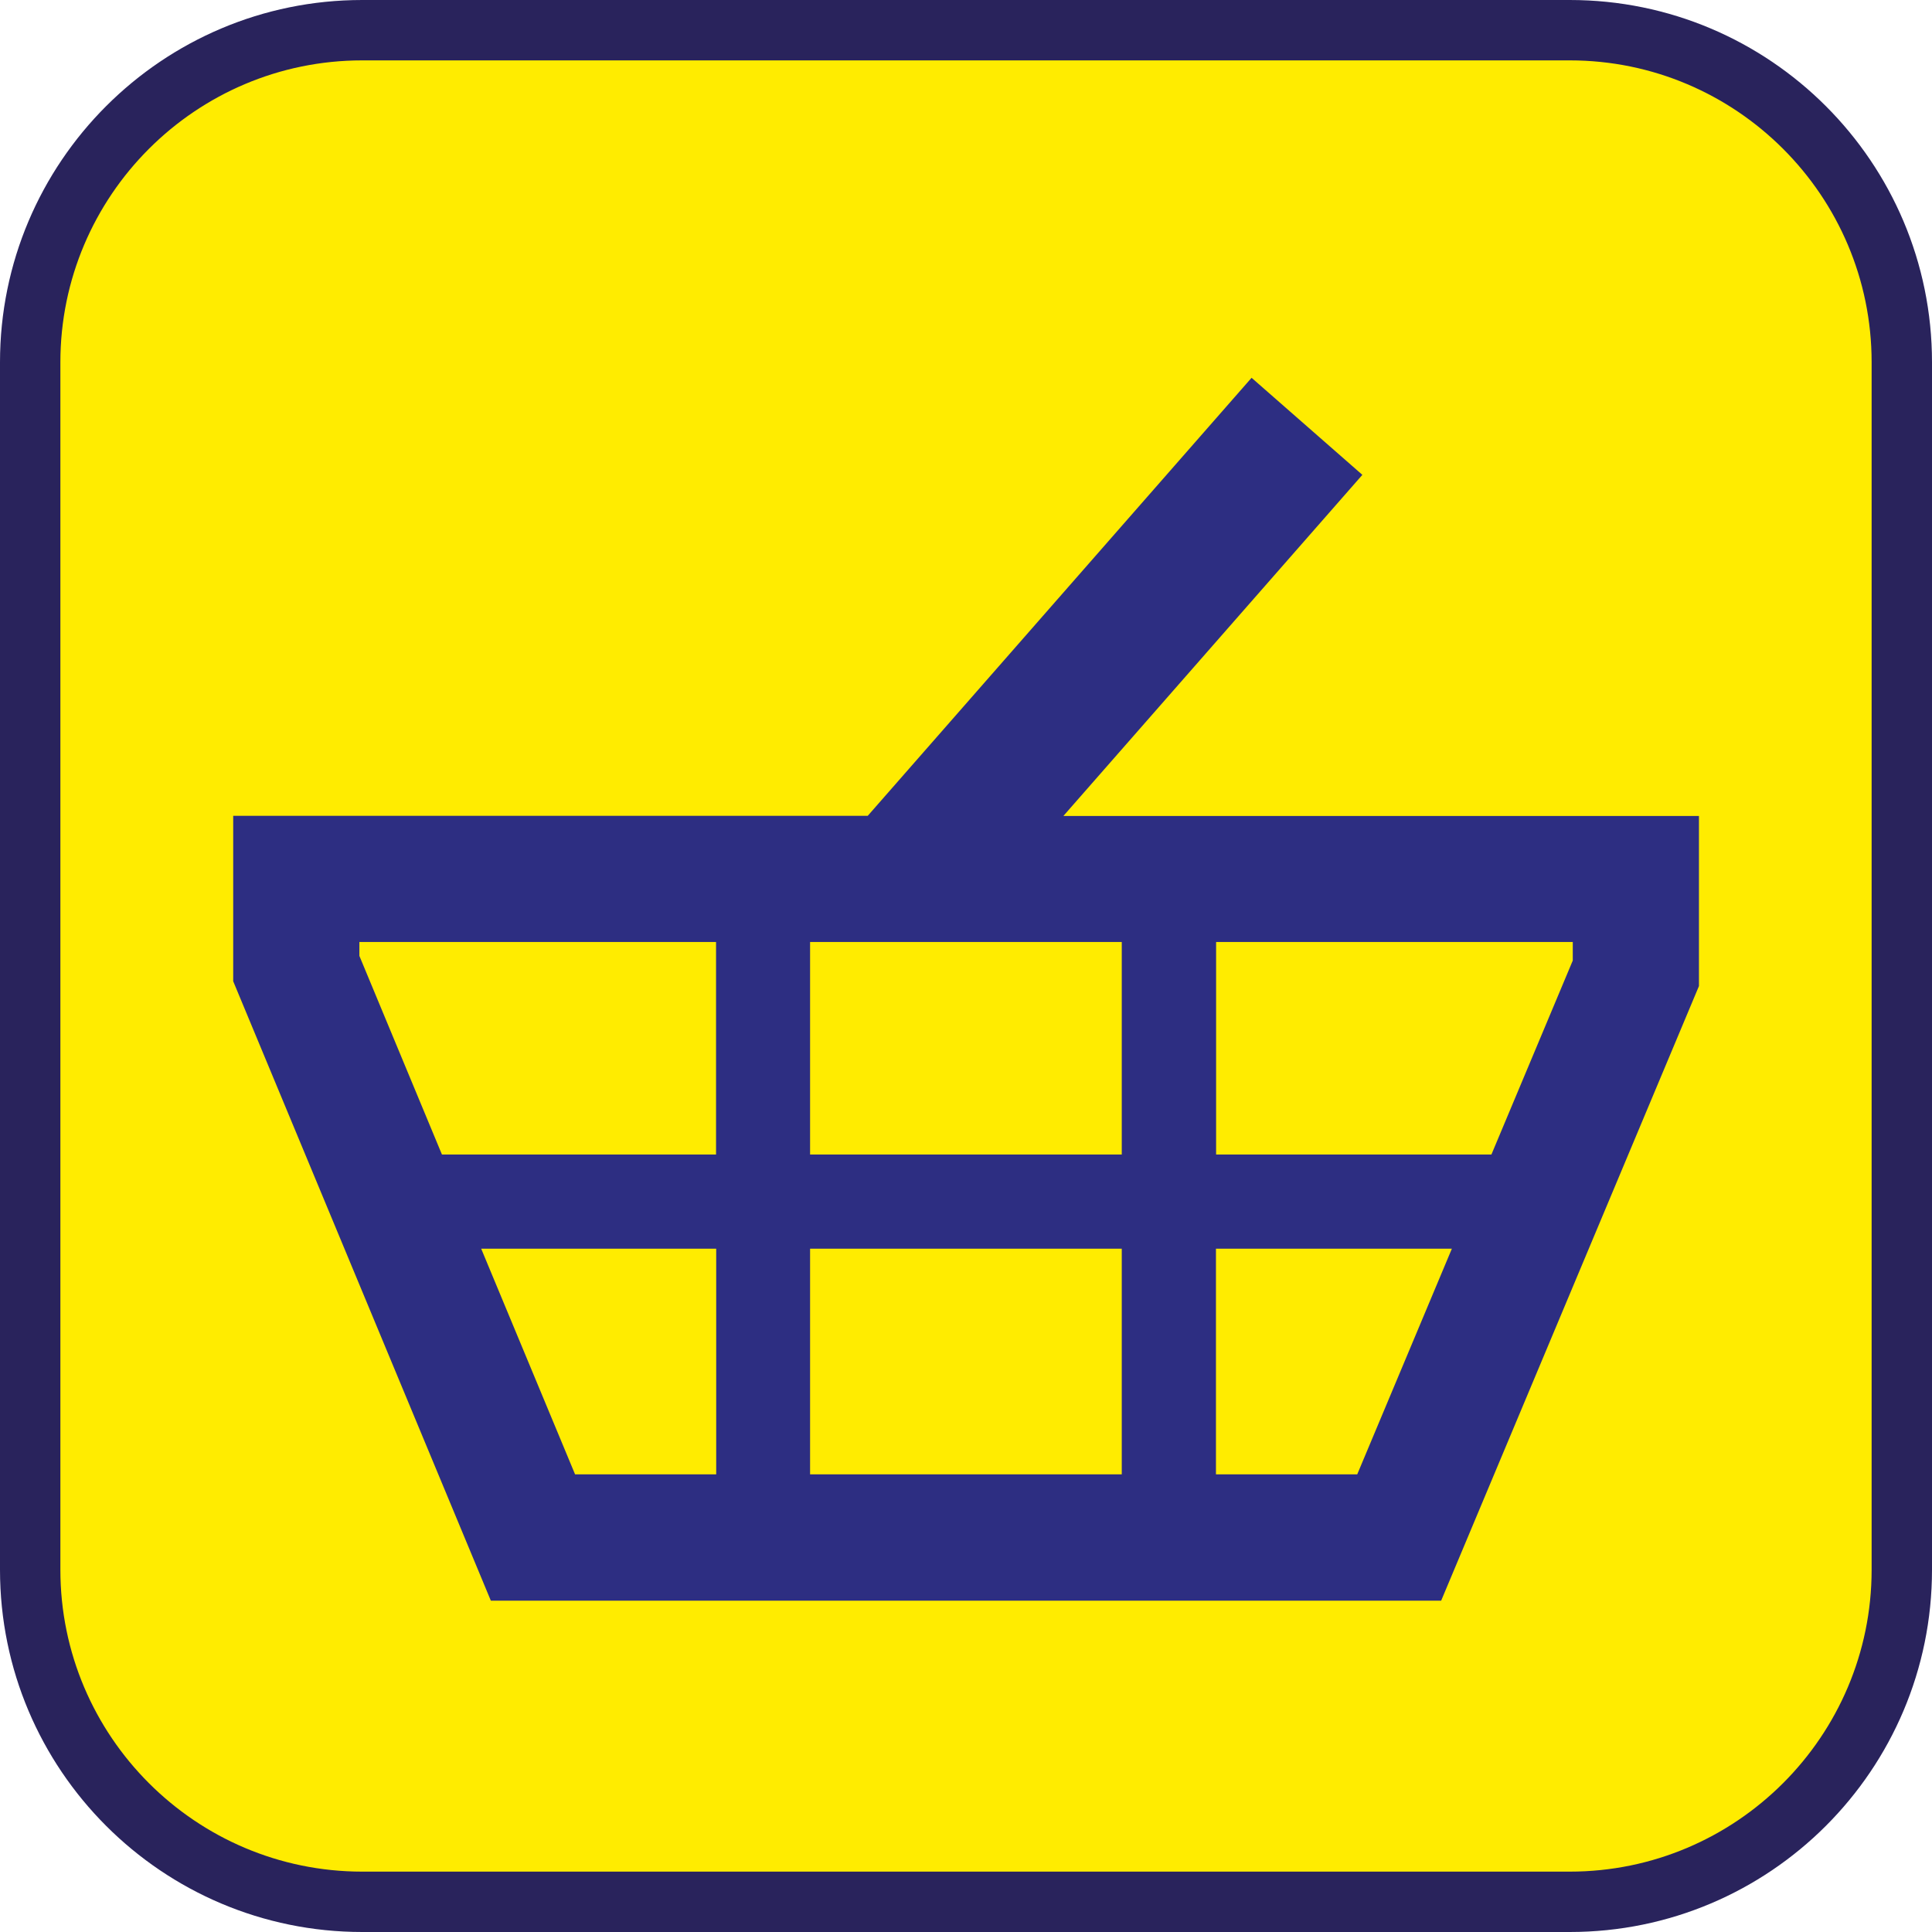 <?xml version="1.0" encoding="UTF-8"?><svg xmlns="http://www.w3.org/2000/svg" viewBox="0 0 128 128"><defs><style>.cls-1{fill:#ffec00;}.cls-2{fill:#29235c;}.cls-3{fill:#2d2e82;}</style></defs><g id="cuadrobase"><g><rect class="cls-1" x="2" y="2" width="124" height="124" rx="22" ry="22"/><path class="cls-2" d="M104,4c11.03,0,20,8.97,20,20V104c0,11.03-8.97,20-20,20H24c-11.03,0-20-8.97-20-20V24C4,12.97,12.97,4,24,4H104m0-4H24C10.75,0,0,10.75,0,24V104C0,117.25,10.75,128,24,128H104c13.25,0,24-10.75,24-24V24c0-13.25-10.75-24-24-24h0Z"/></g></g><g id="figura"><path class="cls-3" d="M70.46,54.05l19.8-22.59-7.34-6.43-25.43,29.02H15.45v10.96l17.07,41.04h62.96l17.08-40.72v-11.27h-42.09Zm-16.79,22.44v-14.08h20.65v14.08h-20.65Zm20.65,6.24v14.95h-20.65v-14.95h20.65ZM23.81,62.41h23.63v14.08H29.28l-5.47-13.16v-.92Zm8.07,20.32h15.57v14.95h-9.35l-6.22-14.95Zm58.04,14.95h-9.36v-14.95h15.63l-6.27,14.95Zm14.28-34.04l-5.39,12.85h-18.24v-14.08h23.63v1.23Z"/></g></svg>